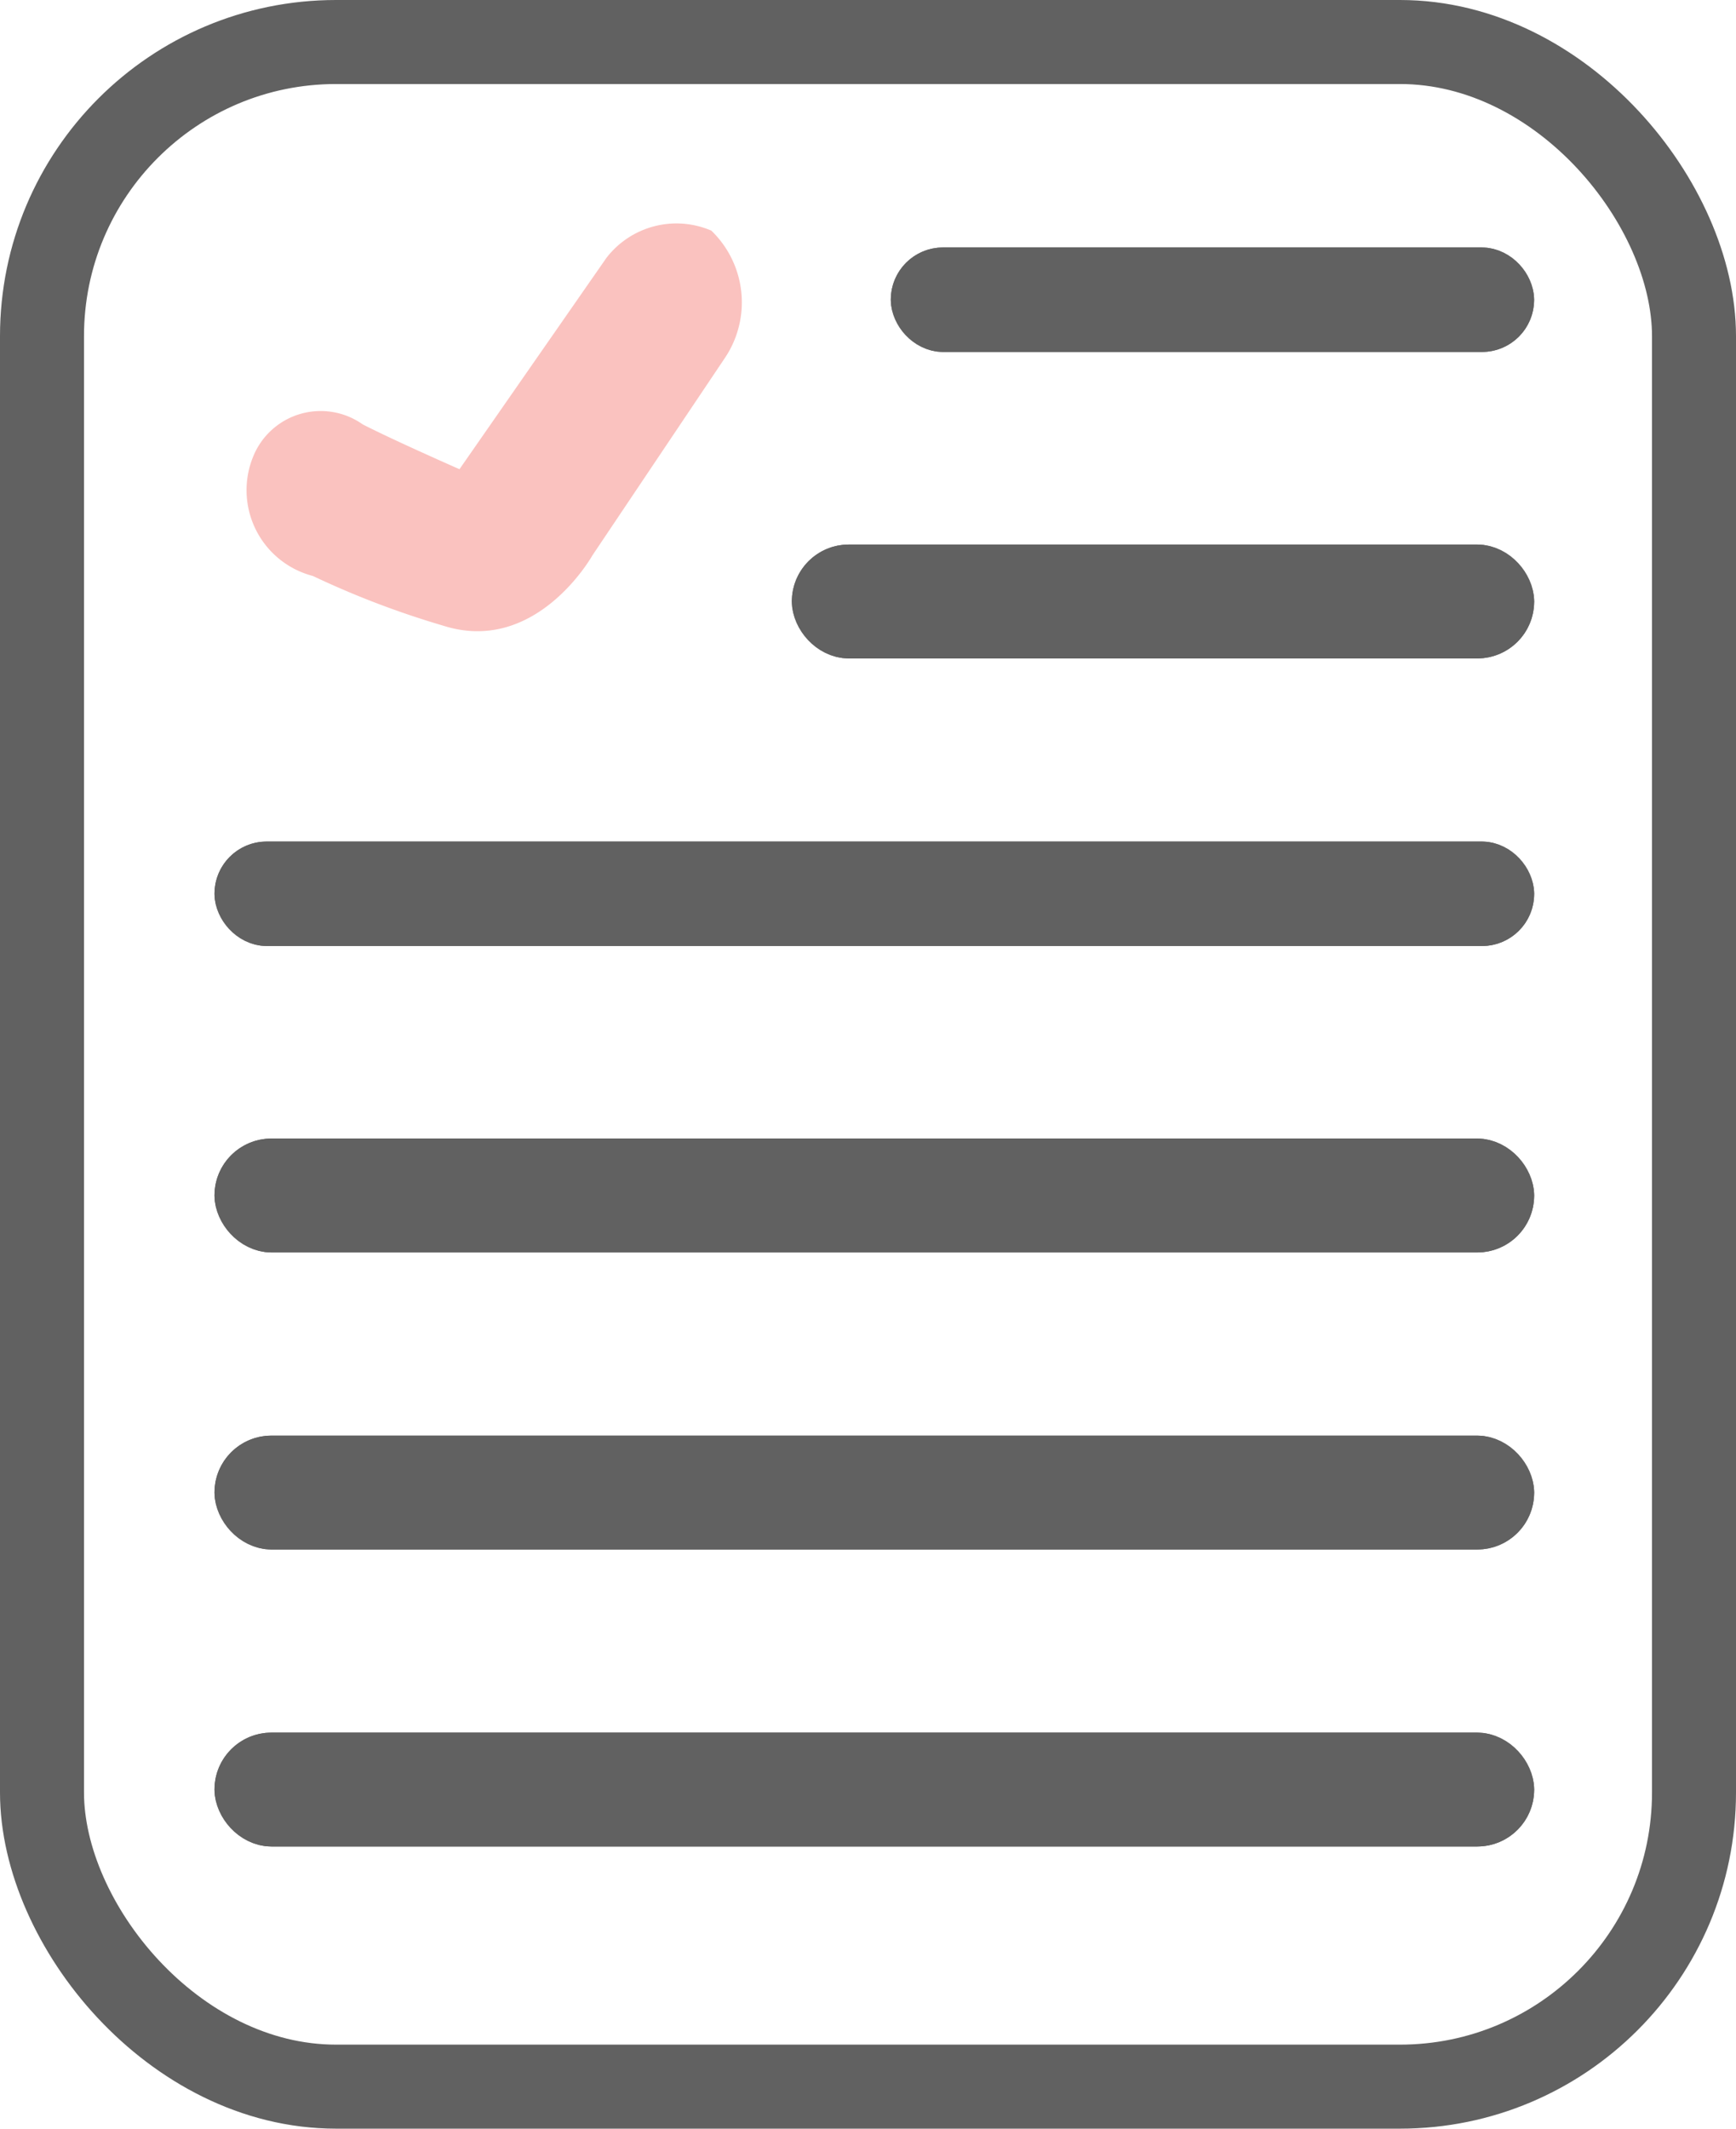 <svg xmlns="http://www.w3.org/2000/svg" width="31" height="38" viewBox="0 0 31 38">
  <g id="planifica-tu-visita" transform="translate(-420.605 -443.167)">
    <g id="Rectángulo_3518" data-name="Rectángulo 3518" transform="translate(420.605 443.167)" fill="none" stroke="#616161" stroke-linecap="round" stroke-linejoin="round" stroke-width="1.5">
      <rect width="31" height="38" rx="6" stroke="none"/>
      <rect x="0.75" y="0.75" width="29.5" height="36.5" rx="5.25" fill="none"/>
    </g>
    <g id="Rectángulo_3519" data-name="Rectángulo 3519" transform="translate(424.435 463.492)" fill="#616161" stroke="#616161" stroke-width="1">
      <rect width="23.566" height="2.033" rx="1.016" stroke="none"/>
      <rect x="0.5" y="0.5" width="22.566" height="1.033" rx="0.516" fill="none"/>
    </g>
    <g id="Rectángulo_3524" data-name="Rectángulo 3524" transform="translate(436.512 447.585)" fill="#616161" stroke="#616161" stroke-width="1">
      <rect width="11.488" height="1.865" rx="0.932" stroke="none"/>
      <rect x="0.5" y="0.5" width="10.488" height="0.865" rx="0.432" fill="none"/>
    </g>
    <path id="Trazado_12348" data-name="Trazado 12348" d="M5.99-2.222c.562.288,1.728.8,1.728.8l2.623-3.771a1.578,1.578,0,0,1,1.874-.488,1.778,1.778,0,0,1,.25,2.262L10.091.118s-1,1.785-2.665,1.253A15.89,15.89,0,0,1,5.1.484,1.582,1.582,0,0,1,4.033-1.645,1.3,1.3,0,0,1,5.99-2.222Z" transform="translate(421.092 452.965)" fill="#fac2bf"/>
    <g id="Rectángulo_3520" data-name="Rectángulo 3520" transform="translate(424.435 468.795)" fill="#616161" stroke="#616161" stroke-width="1">
      <rect width="23.566" height="2.033" rx="1.016" stroke="none"/>
      <rect x="0.5" y="0.5" width="22.566" height="1.033" rx="0.516" fill="none"/>
    </g>
    <g id="Rectángulo_3523" data-name="Rectángulo 3523" transform="translate(434.745 452.888)" fill="#616161" stroke="#616161" stroke-width="1">
      <rect width="13.256" height="2.033" rx="1.016" stroke="none"/>
      <rect x="0.5" y="0.5" width="12.256" height="1.033" rx="0.516" fill="none"/>
    </g>
    <g id="Rectángulo_3521" data-name="Rectángulo 3521" transform="translate(424.435 474.097)" fill="#616161" stroke="#616161" stroke-width="1">
      <rect width="23.566" height="2.033" rx="1.016" stroke="none"/>
      <rect x="0.5" y="0.5" width="22.566" height="1.033" rx="0.516" fill="none"/>
    </g>
    <g id="Rectángulo_3522" data-name="Rectángulo 3522" transform="translate(424.435 458.19)" fill="#616161" stroke="#616161" stroke-width="1">
      <rect width="23.566" height="1.865" rx="0.932" stroke="none"/>
      <rect x="0.5" y="0.5" width="22.566" height="0.865" rx="0.432" fill="none"/>
    </g>
  </g>
</svg>
